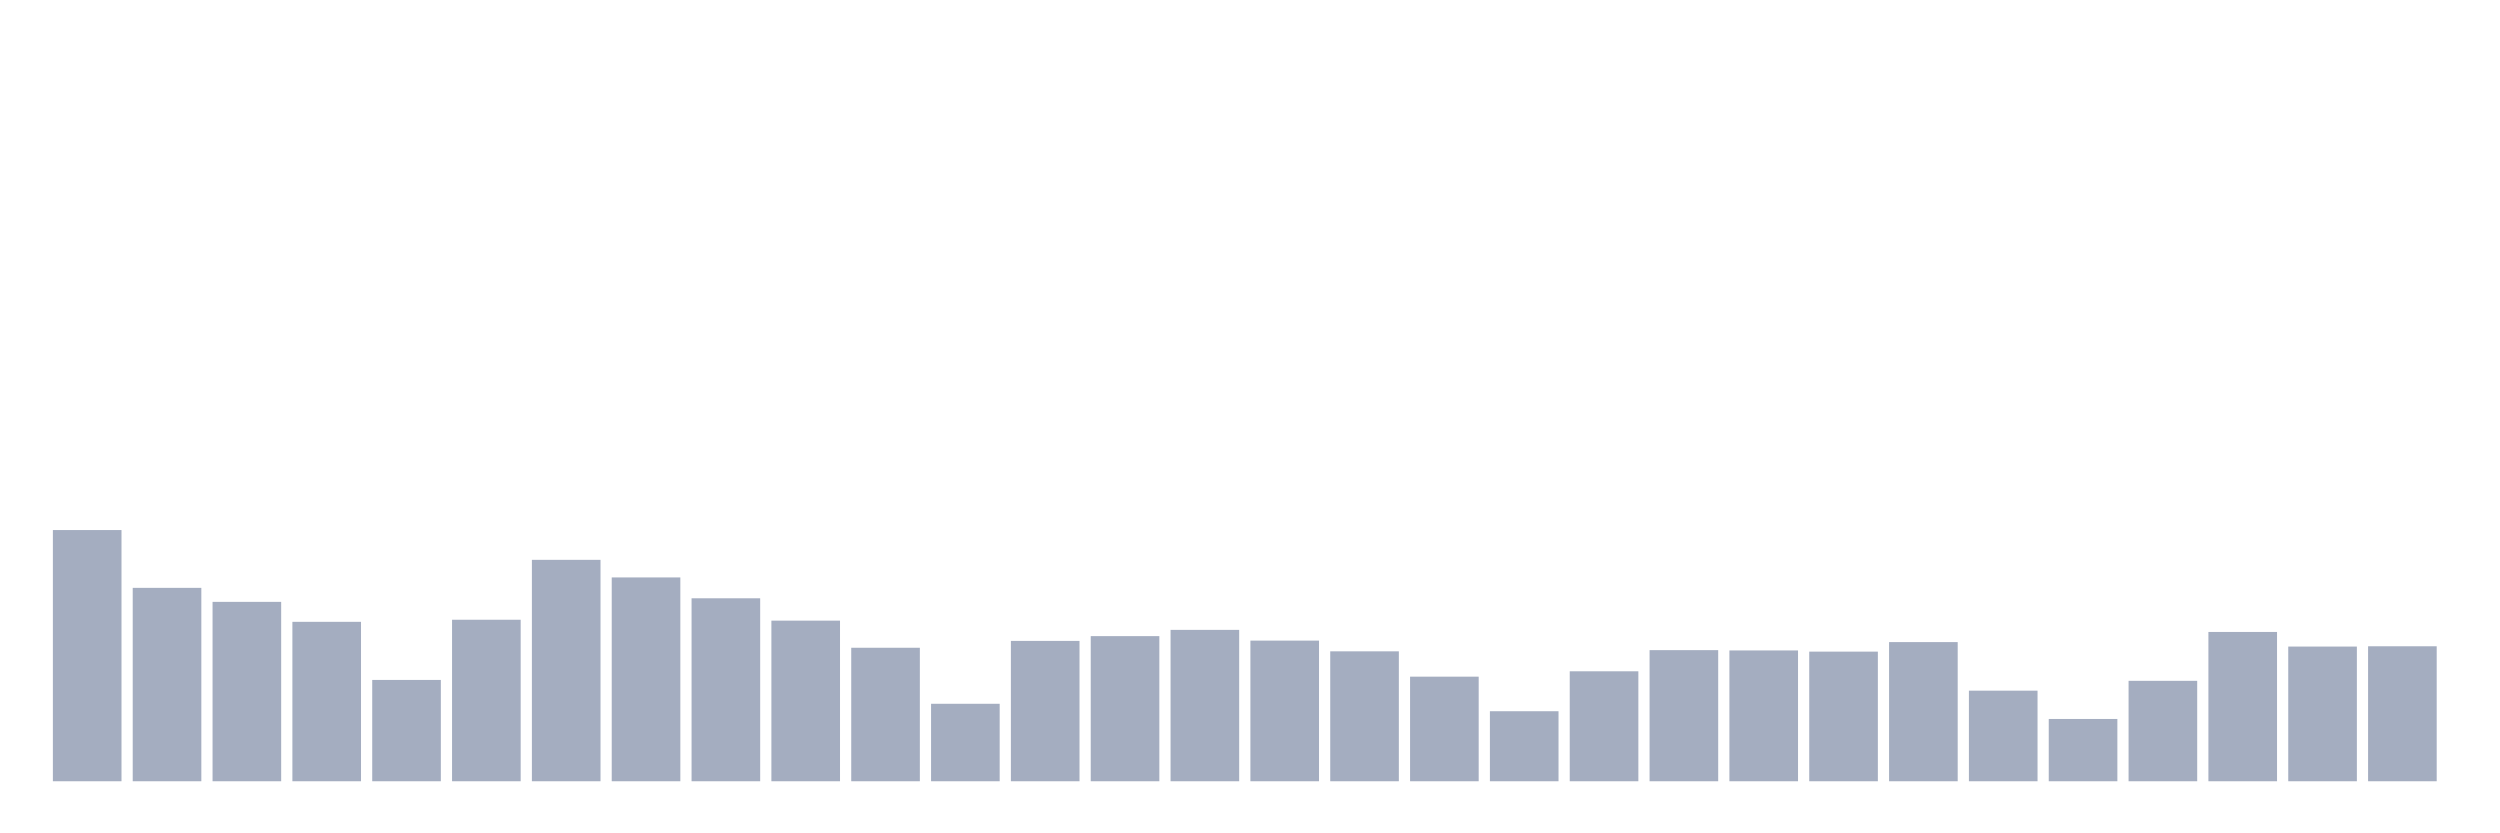 <svg xmlns="http://www.w3.org/2000/svg" viewBox="0 0 480 160"><g transform="translate(10,10)"><rect class="bar" x="0.153" width="13.175" y="91.77" height="48.23" fill="rgb(164,173,192)"></rect><rect class="bar" x="15.482" width="13.175" y="102.869" height="37.131" fill="rgb(164,173,192)"></rect><rect class="bar" x="30.81" width="13.175" y="105.558" height="34.442" fill="rgb(164,173,192)"></rect><rect class="bar" x="46.138" width="13.175" y="109.391" height="30.609" fill="rgb(164,173,192)"></rect><rect class="bar" x="61.466" width="13.175" y="120.548" height="19.452" fill="rgb(164,173,192)"></rect><rect class="bar" x="76.794" width="13.175" y="108.991" height="31.009" fill="rgb(164,173,192)"></rect><rect class="bar" x="92.123" width="13.175" y="97.491" height="42.509" fill="rgb(164,173,192)"></rect><rect class="bar" x="107.451" width="13.175" y="100.866" height="39.134" fill="rgb(164,173,192)"></rect><rect class="bar" x="122.779" width="13.175" y="104.871" height="35.129" fill="rgb(164,173,192)"></rect><rect class="bar" x="138.107" width="13.175" y="109.162" height="30.838" fill="rgb(164,173,192)"></rect><rect class="bar" x="153.436" width="13.175" y="114.369" height="25.631" fill="rgb(164,173,192)"></rect><rect class="bar" x="168.764" width="13.175" y="125.125" height="14.875" fill="rgb(164,173,192)"></rect><rect class="bar" x="184.092" width="13.175" y="113.053" height="26.947" fill="rgb(164,173,192)"></rect><rect class="bar" x="199.42" width="13.175" y="112.137" height="27.863" fill="rgb(164,173,192)"></rect><rect class="bar" x="214.748" width="13.175" y="110.936" height="29.064" fill="rgb(164,173,192)"></rect><rect class="bar" x="230.077" width="13.175" y="112.996" height="27.004" fill="rgb(164,173,192)"></rect><rect class="bar" x="245.405" width="13.175" y="115.055" height="24.945" fill="rgb(164,173,192)"></rect><rect class="bar" x="260.733" width="13.175" y="119.918" height="20.082" fill="rgb(164,173,192)"></rect><rect class="bar" x="276.061" width="13.175" y="126.555" height="13.445" fill="rgb(164,173,192)"></rect><rect class="bar" x="291.39" width="13.175" y="118.888" height="21.112" fill="rgb(164,173,192)"></rect><rect class="bar" x="306.718" width="13.175" y="114.826" height="25.174" fill="rgb(164,173,192)"></rect><rect class="bar" x="322.046" width="13.175" y="114.884" height="25.116" fill="rgb(164,173,192)"></rect><rect class="bar" x="337.374" width="13.175" y="115.112" height="24.888" fill="rgb(164,173,192)"></rect><rect class="bar" x="352.702" width="13.175" y="113.282" height="26.718" fill="rgb(164,173,192)"></rect><rect class="bar" x="368.031" width="13.175" y="122.607" height="17.393" fill="rgb(164,173,192)"></rect><rect class="bar" x="383.359" width="13.175" y="128.043" height="11.957" fill="rgb(164,173,192)"></rect><rect class="bar" x="398.687" width="13.175" y="120.719" height="19.281" fill="rgb(164,173,192)"></rect><rect class="bar" x="414.015" width="13.175" y="111.336" height="28.664" fill="rgb(164,173,192)"></rect><rect class="bar" x="429.344" width="13.175" y="114.14" height="25.86" fill="rgb(164,173,192)"></rect><rect class="bar" x="444.672" width="13.175" y="114.083" height="25.917" fill="rgb(164,173,192)"></rect></g></svg>